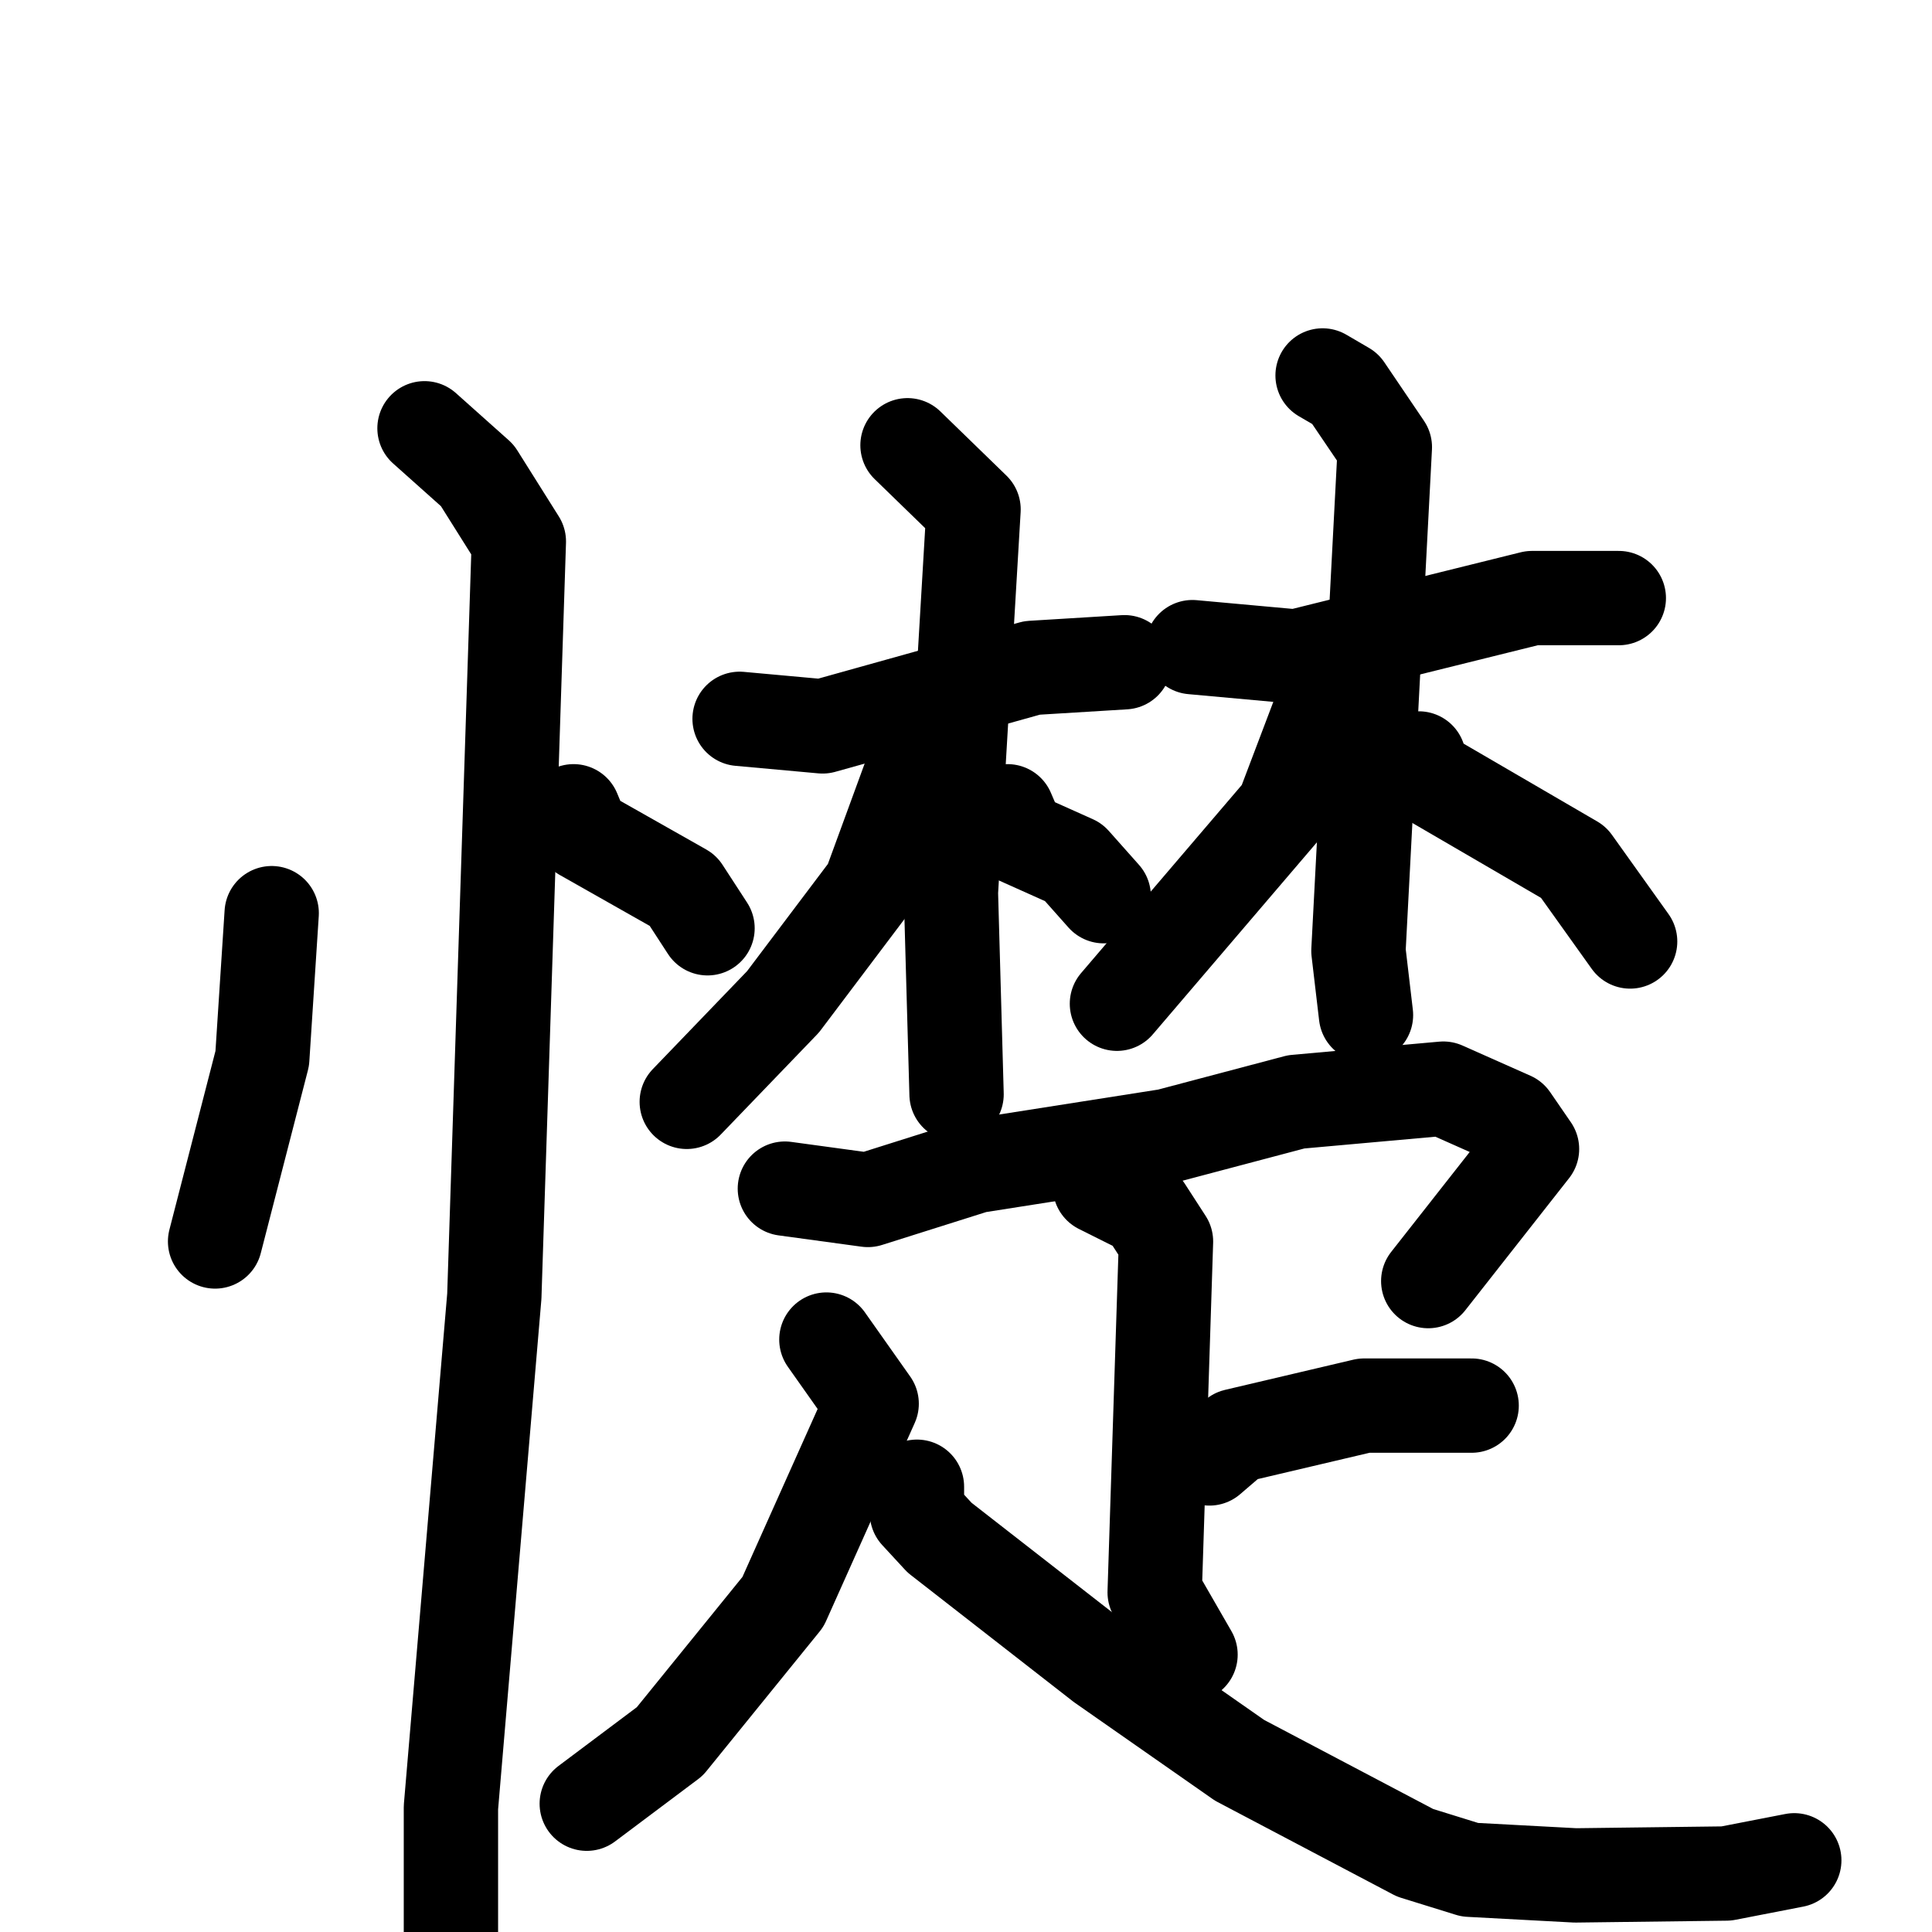 <svg xmlns="http://www.w3.org/2000/svg" viewBox="0 0 1024 1024">
  <g style="fill:none;stroke:#000000;stroke-width:50;stroke-linecap:round;stroke-linejoin:round;" transform="scale(1, 1) translate(0, 0)">
    <path d="M 144.0,484.0 L 139.0,561.0 L 114.0,658.0"/>
    <path d="M 304.0,430.0 L 309.0,442.0 L 362.0,472.0 L 375.0,492.0"/>
    <path d="M 225.0,227.0 L 253.0,252.0 L 275.0,287.0 L 262.0,687.0 L 239.0,958.0 L 239.0,1039.0"/>
    <path d="M 392.0,381.0 L 436.0,385.0 L 547.0,354.0 L 596.0,351.0"/>
    <path d="M 481.0,236.0 L 516.0,270.0 L 504.0,473.0 L 507.0,580.0"/>
    <path d="M 487.0,399.0 L 461.0,470.0 L 415.0,531.0 L 364.0,584.0"/>
    <path d="M 534.0,430.0 L 540.0,444.0 L 569.0,457.0 L 585.0,475.0"/>
    <path d="M 632.0,343.0 L 687.0,348.0 L 812.0,317.0 L 858.0,317.0"/>
    <path d="M 701.0,199.0 L 713.0,206.0 L 734.0,237.0 L 720.0,504.0 L 724.0,538.0"/>
    <path d="M 702.0,371.0 L 680.0,429.0 L 592.0,532.0"/>
    <path d="M 752.0,402.0 L 755.0,411.0 L 834.0,457.0 L 864.0,499.0"/>
    <path d="M 416.0,630.0 L 460.0,636.0 L 517.0,618.0 L 619.0,602.0 L 687.0,584.0 L 765.0,577.0 L 801.0,593.0 L 812.0,609.0 L 757.0,679.0"/>
    <path d="M 583.0,629.0 L 607.0,641.0 L 618.0,658.0 L 612.0,844.0 L 631.0,877.0"/>
    <path d="M 641.0,773.0 L 655.0,761.0 L 723.0,745.0 L 780.0,745.0"/>
    <path d="M 438.0,710.0 L 462.0,744.0 L 415.0,849.0 L 355.0,923.0 L 311.0,956.0"/>
    <path d="M 486.0,788.0 L 486.0,802.0 L 498.0,815.0 L 584.0,882.0 L 657.0,933.0 L 750.0,982.0 L 779.0,991.0 L 835.0,994.0 L 915.0,993.0 L 951.0,986.0"/>
  </g>
</svg>
